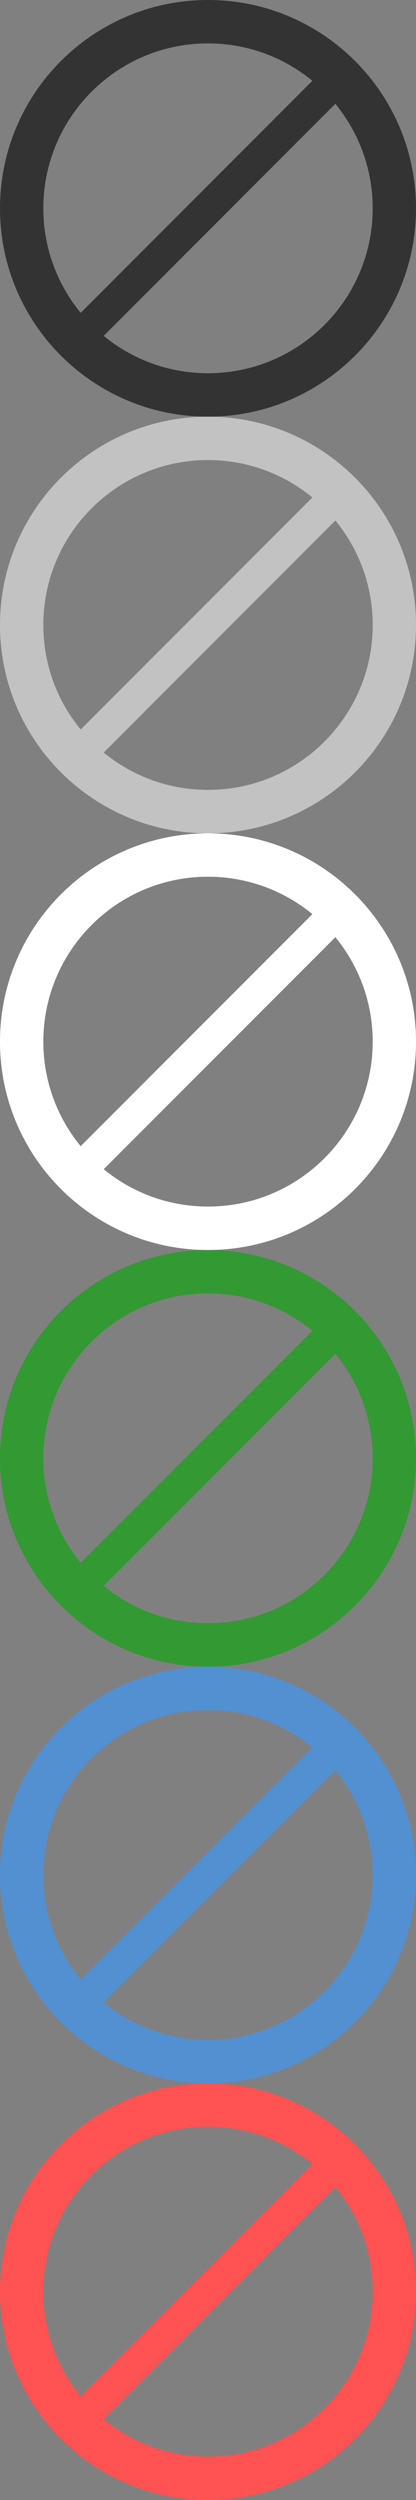<?xml version="1.0" encoding="utf-8"?>
<!-- Generator: Adobe Illustrator 16.0.0, SVG Export Plug-In . SVG Version: 6.00 Build 0)  -->
<!DOCTYPE svg PUBLIC "-//W3C//DTD SVG 1.1//EN" "http://www.w3.org/Graphics/SVG/1.1/DTD/svg11.dtd">
<svg version="1.1" id="Layer_1" xmlns="http://www.w3.org/2000/svg" xmlns:xlink="http://www.w3.org/1999/xlink" x="0px" y="0px"
	 width="20px" height="120px" viewBox="0 0 20 120" enable-background="new 0 0 20 120" xml:space="preserve">
<rect x="0" y="0" width="20" height="120" fill="#808080" stroke="none"/>
<g>
	<g>
		<g>
			<defs>
				<rect id="SVGID_1_" width="20" height="20"/>
			</defs>
			<clipPath id="SVGID_2_">
				<use xlink:href="#SVGID_1_"  overflow="visible"/>
			</clipPath>
			<path clip-path="url(#SVGID_2_)" fill="#333333" d="M10,0C4.477,0,0,4.477,0,10c0,5.524,4.477,10,10,10c5.523,0,10-4.477,10-10
				S15.521,0,10,0 M2.083,10c0-4.372,3.543-7.917,7.917-7.917c1.904,0,3.652,0.674,5.018,1.795L3.878,15.017
				C2.757,13.65,2.083,11.904,2.083,10 M10,17.915c-1.904,0-3.65-0.672-5.014-1.793L16.123,4.983
				C17.242,6.35,17.918,8.094,17.918,10C17.917,14.371,14.371,17.915,10,17.915"/>
		</g>
	</g>
</g>
<g>
	<g>
		<g>
			<defs>
				<rect id="SVGID_3_" y="20" width="20" height="20"/>
			</defs>
			<clipPath id="SVGID_4_">
				<use xlink:href="#SVGID_3_"  overflow="visible"/>
			</clipPath>
			<path clip-path="url(#SVGID_4_)" fill="#C2C2C2" d="M10,20C4.477,20,0,24.477,0,30c0,5.524,4.477,10,10,10
				c5.523,0,10-4.477,10-10S15.521,20,10,20 M2.083,30c0-4.372,3.543-7.917,7.917-7.917c1.904,0,3.652,0.674,5.018,1.795
				L3.878,35.017C2.757,33.65,2.083,31.904,2.083,30 M10,37.915c-1.904,0-3.65-0.672-5.014-1.793l11.138-11.138
				c1.119,1.366,1.795,3.111,1.795,5.016C17.917,34.371,14.371,37.915,10,37.915"/>
		</g>
	</g>
</g>
<g>
	<g>
		<g>
			<defs>
				<rect id="SVGID_5_" y="40" width="20" height="20"/>
			</defs>
			<clipPath id="SVGID_6_">
				<use xlink:href="#SVGID_5_"  overflow="visible"/>
			</clipPath>
			<path clip-path="url(#SVGID_6_)" fill="#FFFFFF" d="M10,40C4.477,40,0,44.477,0,50c0,5.524,4.477,10,10,10
				c5.523,0,10-4.477,10-10S15.521,40,10,40 M2.083,50c0-4.372,3.543-7.917,7.917-7.917c1.904,0,3.652,0.674,5.018,1.795
				L3.878,55.017C2.757,53.65,2.083,51.904,2.083,50 M10,57.915c-1.904,0-3.65-0.672-5.014-1.793l11.138-11.138
				c1.119,1.366,1.795,3.111,1.795,5.016C17.917,54.371,14.371,57.915,10,57.915"/>
		</g>
	</g>
</g>
<g>
	<g>
		<g>
			<defs>
				<rect id="SVGID_7_" y="60" width="20" height="20"/>
			</defs>
			<clipPath id="SVGID_8_">
				<use xlink:href="#SVGID_7_"  overflow="visible"/>
			</clipPath>
			<path clip-path="url(#SVGID_8_)" fill="#339933" d="M10,60C4.477,60,0,64.477,0,70s4.477,10,10,10c5.523,0,10-4.477,10-10
				S15.521,60,10,60 M2.083,70c0-4.373,3.543-7.917,7.917-7.917c1.904,0,3.652,0.675,5.018,1.795l-11.14,11.14
				C2.757,73.65,2.083,71.904,2.083,70 M10,77.914c-1.904,0-3.65-0.672-5.014-1.793l11.138-11.139
				c1.119,1.367,1.795,3.11,1.795,5.018C17.917,74.371,14.371,77.914,10,77.914"/>
		</g>
	</g>
</g>
<g>
	<g>
		<g>
			<defs>
				<rect id="SVGID_9_" y="80" width="20" height="20"/>
			</defs>
			<clipPath id="SVGID_10_">
				<use xlink:href="#SVGID_9_"  overflow="visible"/>
			</clipPath>
			<path clip-path="url(#SVGID_10_)" fill="#5290D2" d="M10,80C4.477,80,0,84.477,0,90s4.477,10,10,10c5.523,0,10-4.477,10-10
				S15.521,80,10,80 M2.083,90c0-4.373,3.543-7.917,7.917-7.917c1.904,0,3.652,0.675,5.018,1.795l-11.14,11.14
				C2.757,93.65,2.083,91.904,2.083,90 M10,97.914c-1.904,0-3.65-0.672-5.014-1.793l11.138-11.139
				c1.119,1.367,1.795,3.11,1.795,5.018C17.917,94.371,14.371,97.914,10,97.914"/>
		</g>
	</g>
</g>
<g>
	<g>
		<g>
			<defs>
				<rect id="SVGID_11_" y="100" width="20" height="20"/>
			</defs>
			<clipPath id="SVGID_12_">
				<use xlink:href="#SVGID_11_"  overflow="visible"/>
			</clipPath>
			<path clip-path="url(#SVGID_12_)" fill="#FF5252" d="M10,100c-5.524,0-10,4.477-10,10s4.477,10,10,10c5.523,0,10-4.477,10-10
				S15.521,100,10,100 M2.083,110c0-4.373,3.543-7.917,7.917-7.917c1.904,0,3.652,0.675,5.018,1.795l-11.14,11.14
				C2.757,113.65,2.083,111.904,2.083,110 M10,117.914c-1.904,0-3.65-0.672-5.014-1.793l11.138-11.139
				c1.119,1.367,1.795,3.11,1.795,5.018C17.917,114.371,14.371,117.914,10,117.914"/>
		</g>
	</g>
</g>
</svg>
